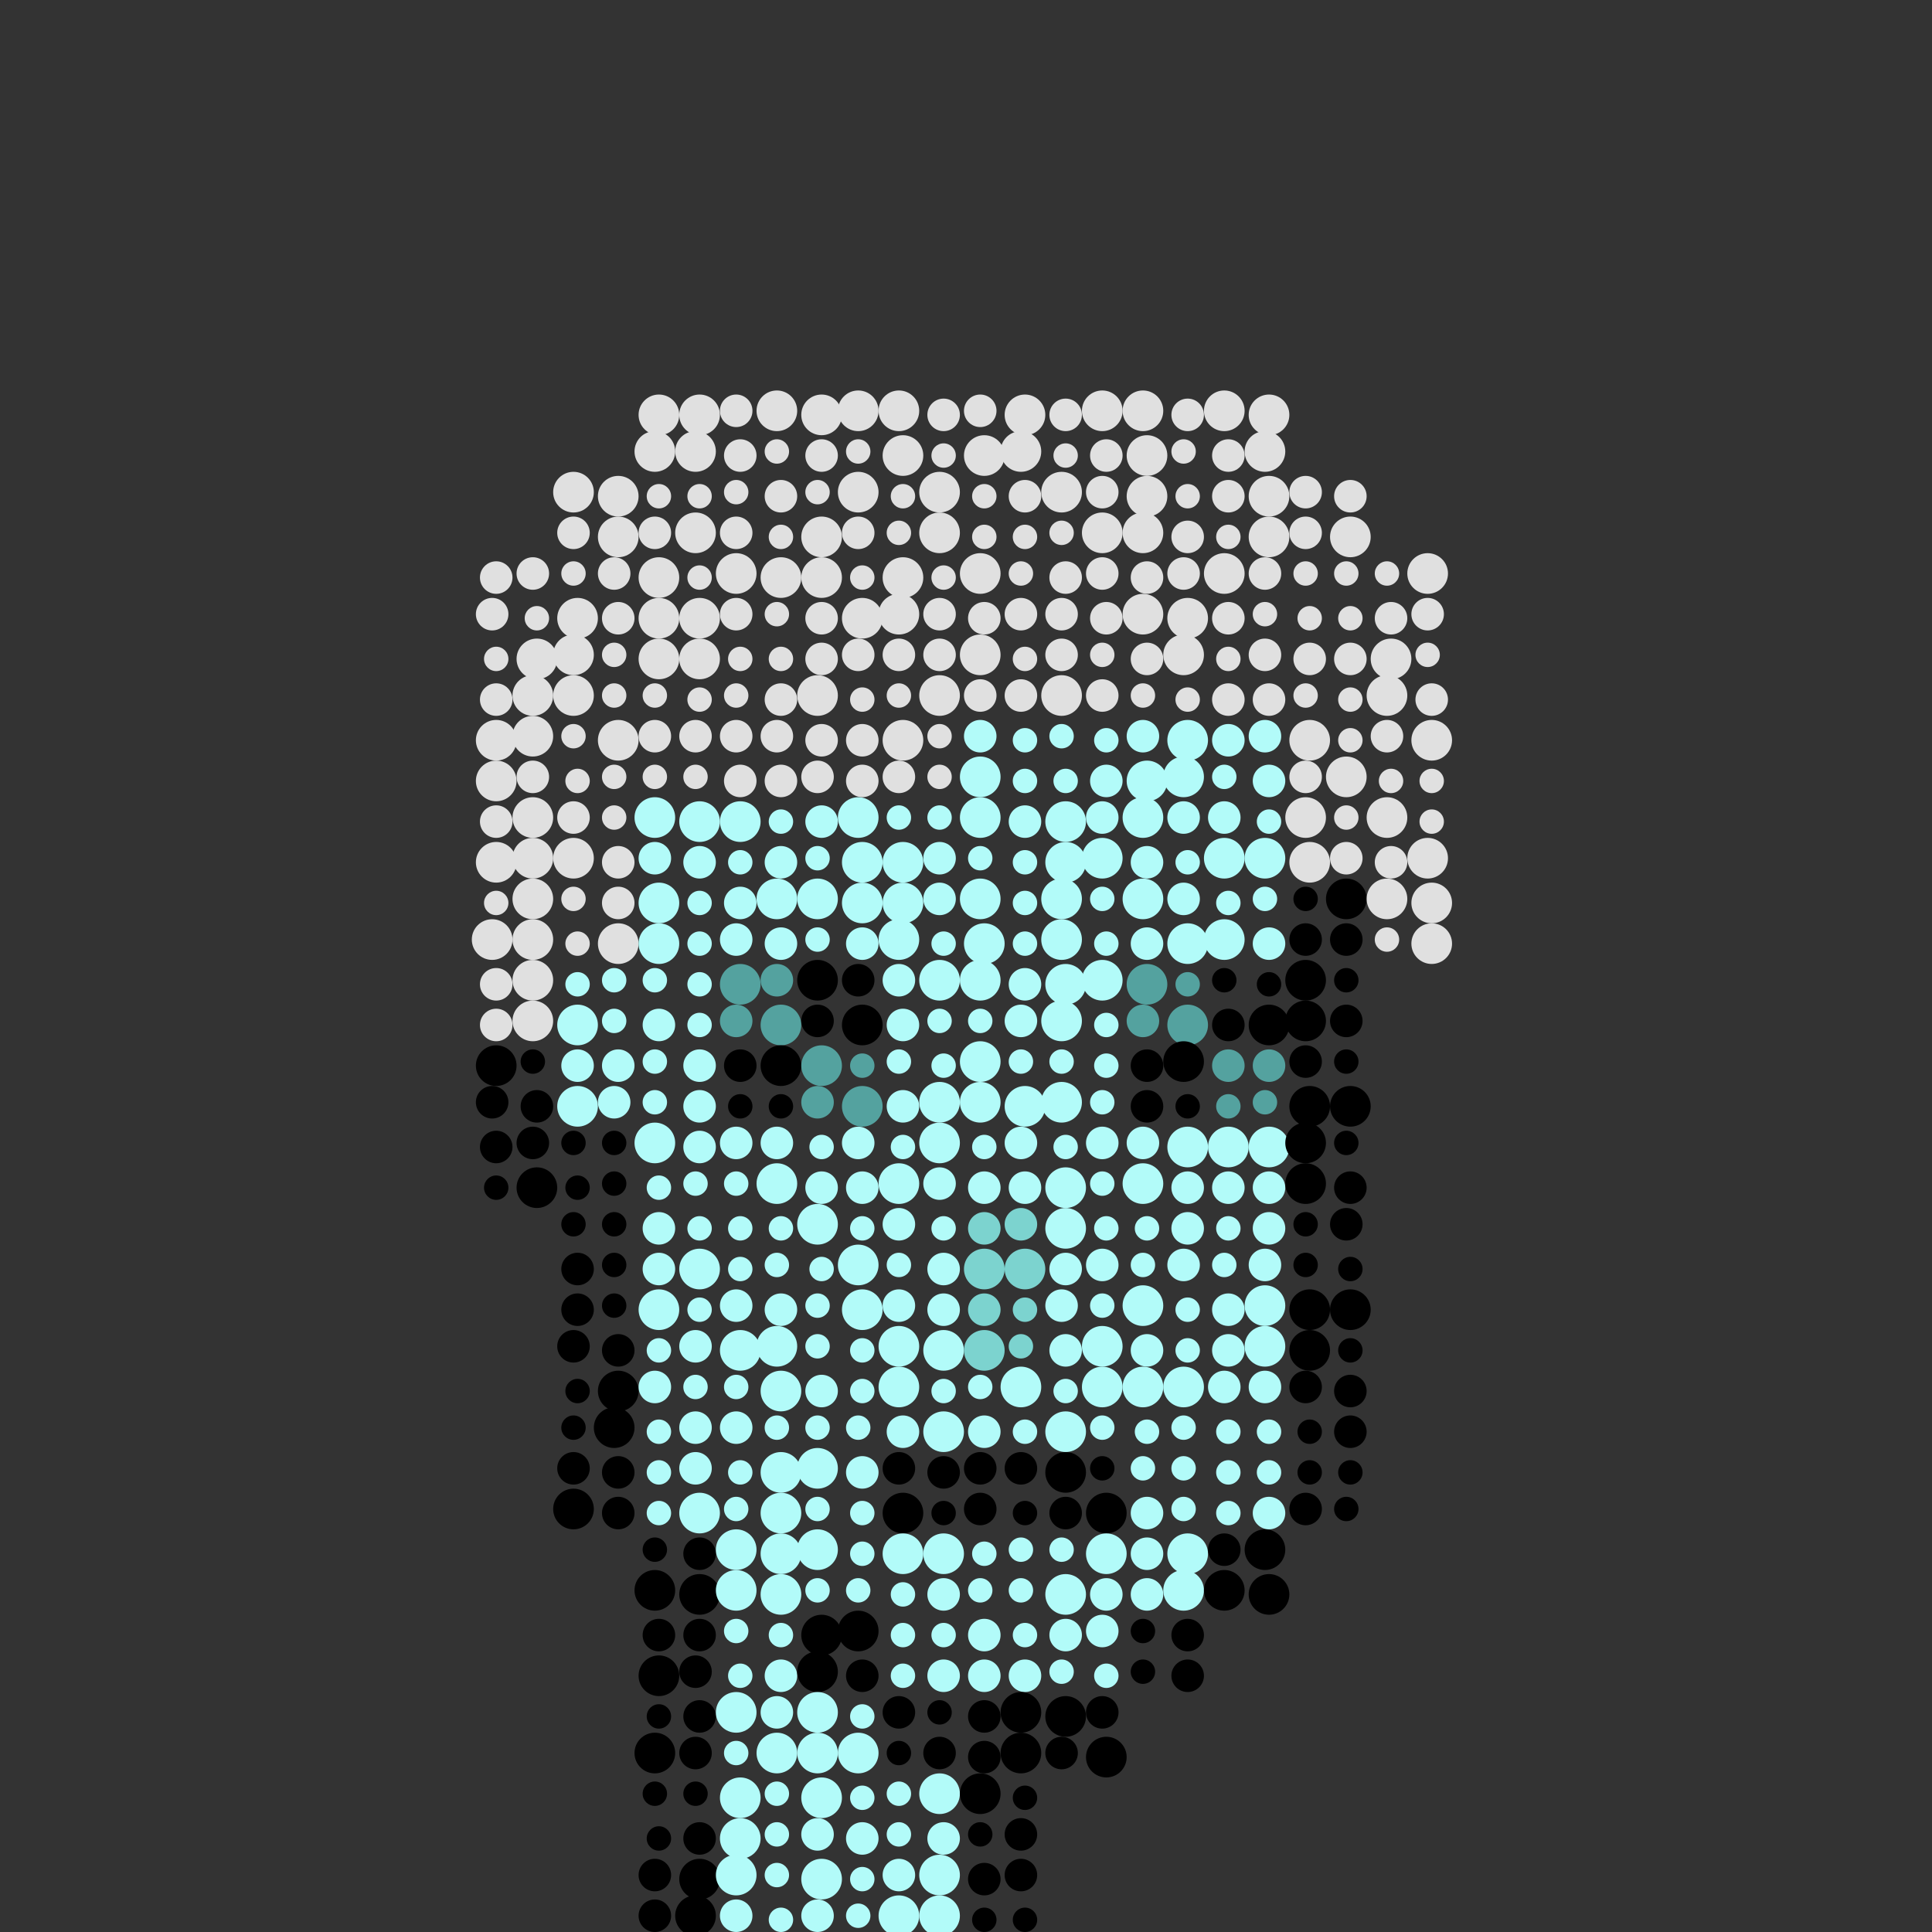 <!--
     generated by pixelart/v1.1.0 on 2021-09-25 12:38:27 UTC
     
     spots_hidef with settings:
         {"spot":5,"spacing":5,"center":[-1,1],"radius":[3,6]}

-->

<svg version="1.1" width="475" height="475" xmlns="http://www.w3.org/2000/svg">
  <rect width="100%" height="100%" fill="#333333" stroke="none"/>
  <circle cx="122" cy="142" r="4" fill="#e0e0e0ff" />
  <circle cx="121" cy="151" r="4" fill="#e0e0e0ff" />
  <circle cx="122" cy="162" r="3" fill="#e0e0e0ff" />
  <circle cx="122" cy="172" r="4" fill="#e0e0e0ff" />
  <circle cx="122" cy="182" r="5" fill="#e0e0e0ff" />
  <circle cx="122" cy="192" r="5" fill="#e0e0e0ff" />
  <circle cx="122" cy="202" r="4" fill="#e0e0e0ff" />
  <circle cx="122" cy="212" r="5" fill="#e0e0e0ff" />
  <circle cx="122" cy="222" r="3" fill="#e0e0e0ff" />
  <circle cx="121" cy="231" r="5" fill="#e0e0e0ff" />
  <circle cx="122" cy="242" r="4" fill="#e0e0e0ff" />
  <circle cx="122" cy="252" r="4" fill="#e0e0e0ff" />
  <circle cx="122" cy="262" r="5" fill="#000000ff" />
  <circle cx="121" cy="271" r="4" fill="#000000ff" />
  <circle cx="122" cy="282" r="4" fill="#000000ff" />
  <circle cx="122" cy="292" r="3" fill="#000000ff" />
  <circle cx="131" cy="141" r="4" fill="#e0e0e0ff" />
  <circle cx="132" cy="152" r="3" fill="#e0e0e0ff" />
  <circle cx="132" cy="162" r="5" fill="#e0e0e0ff" />
  <circle cx="131" cy="171" r="5" fill="#e0e0e0ff" />
  <circle cx="131" cy="181" r="5" fill="#e0e0e0ff" />
  <circle cx="131" cy="191" r="4" fill="#e0e0e0ff" />
  <circle cx="131" cy="201" r="5" fill="#e0e0e0ff" />
  <circle cx="131" cy="211" r="5" fill="#e0e0e0ff" />
  <circle cx="131" cy="221" r="5" fill="#e0e0e0ff" />
  <circle cx="131" cy="231" r="5" fill="#e0e0e0ff" />
  <circle cx="131" cy="241" r="5" fill="#e0e0e0ff" />
  <circle cx="131" cy="251" r="5" fill="#e0e0e0ff" />
  <circle cx="131" cy="261" r="3" fill="#000000ff" />
  <circle cx="132" cy="272" r="4" fill="#000000ff" />
  <circle cx="131" cy="281" r="4" fill="#000000ff" />
  <circle cx="132" cy="292" r="5" fill="#000000ff" />
  <circle cx="141" cy="121" r="5" fill="#e0e0e0ff" />
  <circle cx="141" cy="131" r="4" fill="#e0e0e0ff" />
  <circle cx="141" cy="141" r="3" fill="#e0e0e0ff" />
  <circle cx="142" cy="152" r="5" fill="#e0e0e0ff" />
  <circle cx="141" cy="161" r="5" fill="#e0e0e0ff" />
  <circle cx="141" cy="171" r="5" fill="#e0e0e0ff" />
  <circle cx="141" cy="181" r="3" fill="#e0e0e0ff" />
  <circle cx="142" cy="192" r="3" fill="#e0e0e0ff" />
  <circle cx="141" cy="201" r="4" fill="#e0e0e0ff" />
  <circle cx="141" cy="211" r="5" fill="#e0e0e0ff" />
  <circle cx="141" cy="221" r="3" fill="#e0e0e0ff" />
  <circle cx="142" cy="232" r="3" fill="#e0e0e0ff" />
  <circle cx="142" cy="242" r="3" fill="#b2fbf9ff" />
  <circle cx="142" cy="252" r="5" fill="#b2fbf9ff" />
  <circle cx="142" cy="262" r="4" fill="#b2fbf9ff" />
  <circle cx="142" cy="272" r="5" fill="#b2fbf9ff" />
  <circle cx="141" cy="281" r="3" fill="#000000ff" />
  <circle cx="142" cy="292" r="3" fill="#000000ff" />
  <circle cx="141" cy="301" r="3" fill="#000000ff" />
  <circle cx="142" cy="312" r="4" fill="#000000ff" />
  <circle cx="142" cy="322" r="4" fill="#000000ff" />
  <circle cx="141" cy="331" r="4" fill="#000000ff" />
  <circle cx="142" cy="342" r="3" fill="#000000ff" />
  <circle cx="141" cy="351" r="3" fill="#000000ff" />
  <circle cx="141" cy="361" r="4" fill="#000000ff" />
  <circle cx="141" cy="371" r="5" fill="#000000ff" />
  <circle cx="152" cy="122" r="5" fill="#e0e0e0ff" />
  <circle cx="152" cy="132" r="5" fill="#e0e0e0ff" />
  <circle cx="151" cy="141" r="4" fill="#e0e0e0ff" />
  <circle cx="152" cy="152" r="4" fill="#e0e0e0ff" />
  <circle cx="151" cy="161" r="3" fill="#e0e0e0ff" />
  <circle cx="151" cy="171" r="3" fill="#e0e0e0ff" />
  <circle cx="152" cy="182" r="5" fill="#e0e0e0ff" />
  <circle cx="151" cy="191" r="3" fill="#e0e0e0ff" />
  <circle cx="151" cy="201" r="3" fill="#e0e0e0ff" />
  <circle cx="152" cy="212" r="4" fill="#e0e0e0ff" />
  <circle cx="152" cy="222" r="4" fill="#e0e0e0ff" />
  <circle cx="152" cy="232" r="5" fill="#e0e0e0ff" />
  <circle cx="151" cy="241" r="3" fill="#b2fbf9ff" />
  <circle cx="151" cy="251" r="3" fill="#b2fbf9ff" />
  <circle cx="152" cy="262" r="4" fill="#b2fbf9ff" />
  <circle cx="151" cy="271" r="4" fill="#b2fbf9ff" />
  <circle cx="151" cy="281" r="3" fill="#000000ff" />
  <circle cx="151" cy="291" r="3" fill="#000000ff" />
  <circle cx="151" cy="301" r="3" fill="#000000ff" />
  <circle cx="151" cy="311" r="3" fill="#000000ff" />
  <circle cx="151" cy="321" r="3" fill="#000000ff" />
  <circle cx="152" cy="332" r="4" fill="#000000ff" />
  <circle cx="152" cy="342" r="5" fill="#000000ff" />
  <circle cx="151" cy="351" r="5" fill="#000000ff" />
  <circle cx="152" cy="362" r="4" fill="#000000ff" />
  <circle cx="152" cy="372" r="4" fill="#000000ff" />
  <circle cx="162" cy="102" r="5" fill="#e0e0e0ff" />
  <circle cx="161" cy="111" r="5" fill="#e0e0e0ff" />
  <circle cx="162" cy="122" r="3" fill="#e0e0e0ff" />
  <circle cx="161" cy="131" r="4" fill="#e0e0e0ff" />
  <circle cx="162" cy="142" r="5" fill="#e0e0e0ff" />
  <circle cx="162" cy="152" r="5" fill="#e0e0e0ff" />
  <circle cx="162" cy="162" r="5" fill="#e0e0e0ff" />
  <circle cx="161" cy="171" r="3" fill="#e0e0e0ff" />
  <circle cx="161" cy="181" r="4" fill="#e0e0e0ff" />
  <circle cx="161" cy="191" r="3" fill="#e0e0e0ff" />
  <circle cx="161" cy="201" r="5" fill="#b2fbf9ff" />
  <circle cx="161" cy="211" r="4" fill="#b2fbf9ff" />
  <circle cx="162" cy="222" r="5" fill="#b2fbf9ff" />
  <circle cx="162" cy="232" r="5" fill="#b2fbf9ff" />
  <circle cx="161" cy="241" r="3" fill="#b2fbf9ff" />
  <circle cx="162" cy="252" r="4" fill="#b2fbf9ff" />
  <circle cx="161" cy="261" r="3" fill="#b2fbf9ff" />
  <circle cx="161" cy="271" r="3" fill="#b2fbf9ff" />
  <circle cx="161" cy="281" r="5" fill="#b2fbf9ff" />
  <circle cx="162" cy="292" r="3" fill="#b2fbf9ff" />
  <circle cx="162" cy="302" r="4" fill="#b2fbf9ff" />
  <circle cx="162" cy="312" r="4" fill="#b2fbf9ff" />
  <circle cx="162" cy="322" r="5" fill="#b2fbf9ff" />
  <circle cx="162" cy="332" r="3" fill="#b2fbf9ff" />
  <circle cx="161" cy="341" r="4" fill="#b2fbf9ff" />
  <circle cx="162" cy="352" r="3" fill="#b2fbf9ff" />
  <circle cx="162" cy="362" r="3" fill="#b2fbf9ff" />
  <circle cx="162" cy="372" r="3" fill="#b2fbf9ff" />
  <circle cx="161" cy="381" r="3" fill="#000000ff" />
  <circle cx="161" cy="391" r="5" fill="#000000ff" />
  <circle cx="162" cy="402" r="4" fill="#000000ff" />
  <circle cx="162" cy="412" r="5" fill="#000000ff" />
  <circle cx="162" cy="422" r="3" fill="#000000ff" />
  <circle cx="161" cy="431" r="5" fill="#000000ff" />
  <circle cx="161" cy="441" r="3" fill="#000000ff" />
  <circle cx="162" cy="452" r="3" fill="#000000ff" />
  <circle cx="161" cy="461" r="4" fill="#000000ff" />
  <circle cx="161" cy="471" r="4" fill="#000000ff" />
  <circle cx="172" cy="102" r="5" fill="#e0e0e0ff" />
  <circle cx="171" cy="111" r="5" fill="#e0e0e0ff" />
  <circle cx="172" cy="122" r="3" fill="#e0e0e0ff" />
  <circle cx="171" cy="131" r="5" fill="#e0e0e0ff" />
  <circle cx="172" cy="142" r="3" fill="#e0e0e0ff" />
  <circle cx="172" cy="152" r="5" fill="#e0e0e0ff" />
  <circle cx="172" cy="162" r="5" fill="#e0e0e0ff" />
  <circle cx="172" cy="172" r="3" fill="#e0e0e0ff" />
  <circle cx="171" cy="181" r="4" fill="#e0e0e0ff" />
  <circle cx="171" cy="191" r="3" fill="#e0e0e0ff" />
  <circle cx="172" cy="202" r="5" fill="#b2fbf9ff" />
  <circle cx="172" cy="212" r="4" fill="#b2fbf9ff" />
  <circle cx="172" cy="222" r="3" fill="#b2fbf9ff" />
  <circle cx="172" cy="232" r="3" fill="#b2fbf9ff" />
  <circle cx="172" cy="242" r="3" fill="#b2fbf9ff" />
  <circle cx="172" cy="252" r="3" fill="#b2fbf9ff" />
  <circle cx="172" cy="262" r="4" fill="#b2fbf9ff" />
  <circle cx="172" cy="272" r="4" fill="#b2fbf9ff" />
  <circle cx="172" cy="282" r="4" fill="#b2fbf9ff" />
  <circle cx="171" cy="291" r="3" fill="#b2fbf9ff" />
  <circle cx="172" cy="302" r="3" fill="#b2fbf9ff" />
  <circle cx="172" cy="312" r="5" fill="#b2fbf9ff" />
  <circle cx="172" cy="322" r="3" fill="#b2fbf9ff" />
  <circle cx="171" cy="331" r="4" fill="#b2fbf9ff" />
  <circle cx="171" cy="341" r="3" fill="#b2fbf9ff" />
  <circle cx="171" cy="351" r="4" fill="#b2fbf9ff" />
  <circle cx="171" cy="361" r="4" fill="#b2fbf9ff" />
  <circle cx="172" cy="372" r="5" fill="#b2fbf9ff" />
  <circle cx="172" cy="382" r="4" fill="#000000ff" />
  <circle cx="172" cy="392" r="5" fill="#000000ff" />
  <circle cx="172" cy="402" r="4" fill="#000000ff" />
  <circle cx="171" cy="411" r="4" fill="#000000ff" />
  <circle cx="172" cy="422" r="4" fill="#000000ff" />
  <circle cx="171" cy="431" r="4" fill="#000000ff" />
  <circle cx="171" cy="441" r="3" fill="#000000ff" />
  <circle cx="172" cy="452" r="4" fill="#000000ff" />
  <circle cx="172" cy="462" r="5" fill="#000000ff" />
  <circle cx="171" cy="471" r="5" fill="#000000ff" />
  <circle cx="181" cy="101" r="4" fill="#e0e0e0ff" />
  <circle cx="182" cy="112" r="4" fill="#e0e0e0ff" />
  <circle cx="181" cy="121" r="3" fill="#e0e0e0ff" />
  <circle cx="181" cy="131" r="4" fill="#e0e0e0ff" />
  <circle cx="181" cy="141" r="5" fill="#e0e0e0ff" />
  <circle cx="181" cy="151" r="4" fill="#e0e0e0ff" />
  <circle cx="182" cy="162" r="3" fill="#e0e0e0ff" />
  <circle cx="181" cy="171" r="3" fill="#e0e0e0ff" />
  <circle cx="181" cy="181" r="4" fill="#e0e0e0ff" />
  <circle cx="182" cy="192" r="4" fill="#e0e0e0ff" />
  <circle cx="182" cy="202" r="5" fill="#b2fbf9ff" />
  <circle cx="182" cy="212" r="3" fill="#b2fbf9ff" />
  <circle cx="182" cy="222" r="4" fill="#b2fbf9ff" />
  <circle cx="181" cy="231" r="4" fill="#b2fbf9ff" />
  <circle cx="182" cy="242" r="5" fill="#54a29fff" />
  <circle cx="181" cy="251" r="4" fill="#54a29fff" />
  <circle cx="182" cy="262" r="4" fill="#000000ff" />
  <circle cx="182" cy="272" r="3" fill="#000000ff" />
  <circle cx="181" cy="281" r="4" fill="#b2fbf9ff" />
  <circle cx="181" cy="291" r="3" fill="#b2fbf9ff" />
  <circle cx="182" cy="302" r="3" fill="#b2fbf9ff" />
  <circle cx="182" cy="312" r="3" fill="#b2fbf9ff" />
  <circle cx="181" cy="321" r="4" fill="#b2fbf9ff" />
  <circle cx="182" cy="332" r="5" fill="#b2fbf9ff" />
  <circle cx="181" cy="341" r="3" fill="#b2fbf9ff" />
  <circle cx="181" cy="351" r="4" fill="#b2fbf9ff" />
  <circle cx="182" cy="362" r="3" fill="#b2fbf9ff" />
  <circle cx="181" cy="371" r="3" fill="#b2fbf9ff" />
  <circle cx="181" cy="381" r="5" fill="#b2fbf9ff" />
  <circle cx="181" cy="391" r="5" fill="#b2fbf9ff" />
  <circle cx="181" cy="401" r="3" fill="#b2fbf9ff" />
  <circle cx="182" cy="412" r="3" fill="#b2fbf9ff" />
  <circle cx="181" cy="421" r="5" fill="#b2fbf9ff" />
  <circle cx="181" cy="431" r="3" fill="#b2fbf9ff" />
  <circle cx="182" cy="442" r="5" fill="#b2fbf9ff" />
  <circle cx="182" cy="452" r="5" fill="#b2fbf9ff" />
  <circle cx="181" cy="461" r="5" fill="#b2fbf9ff" />
  <circle cx="181" cy="471" r="4" fill="#b2fbf9ff" />
  <circle cx="191" cy="101" r="5" fill="#e0e0e0ff" />
  <circle cx="191" cy="111" r="3" fill="#e0e0e0ff" />
  <circle cx="192" cy="122" r="4" fill="#e0e0e0ff" />
  <circle cx="192" cy="132" r="3" fill="#e0e0e0ff" />
  <circle cx="192" cy="142" r="5" fill="#e0e0e0ff" />
  <circle cx="191" cy="151" r="3" fill="#e0e0e0ff" />
  <circle cx="192" cy="162" r="3" fill="#e0e0e0ff" />
  <circle cx="192" cy="172" r="4" fill="#e0e0e0ff" />
  <circle cx="191" cy="181" r="4" fill="#e0e0e0ff" />
  <circle cx="192" cy="192" r="4" fill="#e0e0e0ff" />
  <circle cx="192" cy="202" r="3" fill="#b2fbf9ff" />
  <circle cx="192" cy="212" r="4" fill="#b2fbf9ff" />
  <circle cx="191" cy="221" r="5" fill="#b2fbf9ff" />
  <circle cx="192" cy="232" r="4" fill="#b2fbf9ff" />
  <circle cx="191" cy="241" r="4" fill="#54a29fff" />
  <circle cx="192" cy="252" r="5" fill="#54a29fff" />
  <circle cx="192" cy="262" r="5" fill="#000000ff" />
  <circle cx="192" cy="272" r="3" fill="#000000ff" />
  <circle cx="191" cy="281" r="4" fill="#b2fbf9ff" />
  <circle cx="191" cy="291" r="5" fill="#b2fbf9ff" />
  <circle cx="192" cy="302" r="3" fill="#b2fbf9ff" />
  <circle cx="191" cy="311" r="3" fill="#b2fbf9ff" />
  <circle cx="192" cy="322" r="4" fill="#b2fbf9ff" />
  <circle cx="191" cy="331" r="5" fill="#b2fbf9ff" />
  <circle cx="192" cy="342" r="5" fill="#b2fbf9ff" />
  <circle cx="191" cy="351" r="3" fill="#b2fbf9ff" />
  <circle cx="192" cy="362" r="5" fill="#b2fbf9ff" />
  <circle cx="192" cy="372" r="5" fill="#b2fbf9ff" />
  <circle cx="192" cy="382" r="5" fill="#b2fbf9ff" />
  <circle cx="192" cy="392" r="5" fill="#b2fbf9ff" />
  <circle cx="192" cy="402" r="3" fill="#b2fbf9ff" />
  <circle cx="192" cy="412" r="4" fill="#b2fbf9ff" />
  <circle cx="191" cy="421" r="4" fill="#b2fbf9ff" />
  <circle cx="191" cy="431" r="5" fill="#b2fbf9ff" />
  <circle cx="191" cy="441" r="3" fill="#b2fbf9ff" />
  <circle cx="191" cy="451" r="3" fill="#b2fbf9ff" />
  <circle cx="191" cy="461" r="3" fill="#b2fbf9ff" />
  <circle cx="192" cy="472" r="3" fill="#b2fbf9ff" />
  <circle cx="202" cy="102" r="5" fill="#e0e0e0ff" />
  <circle cx="202" cy="112" r="4" fill="#e0e0e0ff" />
  <circle cx="201" cy="121" r="3" fill="#e0e0e0ff" />
  <circle cx="202" cy="132" r="5" fill="#e0e0e0ff" />
  <circle cx="202" cy="142" r="5" fill="#e0e0e0ff" />
  <circle cx="202" cy="152" r="4" fill="#e0e0e0ff" />
  <circle cx="202" cy="162" r="4" fill="#e0e0e0ff" />
  <circle cx="201" cy="171" r="5" fill="#e0e0e0ff" />
  <circle cx="202" cy="182" r="4" fill="#e0e0e0ff" />
  <circle cx="201" cy="191" r="4" fill="#e0e0e0ff" />
  <circle cx="202" cy="202" r="4" fill="#b2fbf9ff" />
  <circle cx="201" cy="211" r="3" fill="#b2fbf9ff" />
  <circle cx="201" cy="221" r="5" fill="#b2fbf9ff" />
  <circle cx="201" cy="231" r="3" fill="#b2fbf9ff" />
  <circle cx="201" cy="241" r="5" fill="#000000ff" />
  <circle cx="201" cy="251" r="4" fill="#000000ff" />
  <circle cx="202" cy="262" r="5" fill="#54a29fff" />
  <circle cx="201" cy="271" r="4" fill="#54a29fff" />
  <circle cx="202" cy="282" r="3" fill="#b2fbf9ff" />
  <circle cx="202" cy="292" r="4" fill="#b2fbf9ff" />
  <circle cx="201" cy="301" r="5" fill="#b2fbf9ff" />
  <circle cx="202" cy="312" r="3" fill="#b2fbf9ff" />
  <circle cx="201" cy="321" r="3" fill="#b2fbf9ff" />
  <circle cx="201" cy="331" r="3" fill="#b2fbf9ff" />
  <circle cx="202" cy="342" r="4" fill="#b2fbf9ff" />
  <circle cx="201" cy="351" r="3" fill="#b2fbf9ff" />
  <circle cx="201" cy="361" r="5" fill="#b2fbf9ff" />
  <circle cx="201" cy="371" r="3" fill="#b2fbf9ff" />
  <circle cx="201" cy="381" r="5" fill="#b2fbf9ff" />
  <circle cx="201" cy="391" r="3" fill="#b2fbf9ff" />
  <circle cx="202" cy="402" r="5" fill="#000000ff" />
  <circle cx="201" cy="411" r="5" fill="#000000ff" />
  <circle cx="201" cy="421" r="5" fill="#b2fbf9ff" />
  <circle cx="201" cy="431" r="5" fill="#b2fbf9ff" />
  <circle cx="202" cy="442" r="5" fill="#b2fbf9ff" />
  <circle cx="201" cy="451" r="4" fill="#b2fbf9ff" />
  <circle cx="202" cy="462" r="5" fill="#b2fbf9ff" />
  <circle cx="201" cy="471" r="4" fill="#b2fbf9ff" />
  <circle cx="211" cy="101" r="5" fill="#e0e0e0ff" />
  <circle cx="211" cy="111" r="3" fill="#e0e0e0ff" />
  <circle cx="211" cy="121" r="5" fill="#e0e0e0ff" />
  <circle cx="211" cy="131" r="4" fill="#e0e0e0ff" />
  <circle cx="212" cy="142" r="3" fill="#e0e0e0ff" />
  <circle cx="212" cy="152" r="5" fill="#e0e0e0ff" />
  <circle cx="211" cy="161" r="4" fill="#e0e0e0ff" />
  <circle cx="212" cy="172" r="3" fill="#e0e0e0ff" />
  <circle cx="212" cy="182" r="4" fill="#e0e0e0ff" />
  <circle cx="212" cy="192" r="4" fill="#e0e0e0ff" />
  <circle cx="211" cy="201" r="5" fill="#b2fbf9ff" />
  <circle cx="212" cy="212" r="5" fill="#b2fbf9ff" />
  <circle cx="212" cy="222" r="5" fill="#b2fbf9ff" />
  <circle cx="212" cy="232" r="4" fill="#b2fbf9ff" />
  <circle cx="211" cy="241" r="4" fill="#000000ff" />
  <circle cx="212" cy="252" r="5" fill="#000000ff" />
  <circle cx="212" cy="262" r="3" fill="#54a29fff" />
  <circle cx="212" cy="272" r="5" fill="#54a29fff" />
  <circle cx="211" cy="281" r="4" fill="#b2fbf9ff" />
  <circle cx="212" cy="292" r="4" fill="#b2fbf9ff" />
  <circle cx="212" cy="302" r="3" fill="#b2fbf9ff" />
  <circle cx="211" cy="311" r="5" fill="#b2fbf9ff" />
  <circle cx="212" cy="322" r="5" fill="#b2fbf9ff" />
  <circle cx="212" cy="332" r="3" fill="#b2fbf9ff" />
  <circle cx="212" cy="342" r="3" fill="#b2fbf9ff" />
  <circle cx="211" cy="351" r="3" fill="#b2fbf9ff" />
  <circle cx="212" cy="362" r="4" fill="#b2fbf9ff" />
  <circle cx="212" cy="372" r="3" fill="#b2fbf9ff" />
  <circle cx="212" cy="382" r="3" fill="#b2fbf9ff" />
  <circle cx="211" cy="391" r="3" fill="#b2fbf9ff" />
  <circle cx="211" cy="401" r="5" fill="#000000ff" />
  <circle cx="212" cy="412" r="4" fill="#000000ff" />
  <circle cx="212" cy="422" r="3" fill="#b2fbf9ff" />
  <circle cx="211" cy="431" r="5" fill="#b2fbf9ff" />
  <circle cx="212" cy="442" r="3" fill="#b2fbf9ff" />
  <circle cx="212" cy="452" r="4" fill="#b2fbf9ff" />
  <circle cx="212" cy="462" r="3" fill="#b2fbf9ff" />
  <circle cx="211" cy="471" r="3" fill="#b2fbf9ff" />
  <circle cx="221" cy="101" r="5" fill="#e0e0e0ff" />
  <circle cx="222" cy="112" r="5" fill="#e0e0e0ff" />
  <circle cx="222" cy="122" r="3" fill="#e0e0e0ff" />
  <circle cx="221" cy="131" r="3" fill="#e0e0e0ff" />
  <circle cx="222" cy="142" r="5" fill="#e0e0e0ff" />
  <circle cx="221" cy="151" r="5" fill="#e0e0e0ff" />
  <circle cx="221" cy="161" r="4" fill="#e0e0e0ff" />
  <circle cx="221" cy="171" r="3" fill="#e0e0e0ff" />
  <circle cx="222" cy="182" r="5" fill="#e0e0e0ff" />
  <circle cx="221" cy="191" r="4" fill="#e0e0e0ff" />
  <circle cx="221" cy="201" r="3" fill="#b2fbf9ff" />
  <circle cx="222" cy="212" r="5" fill="#b2fbf9ff" />
  <circle cx="222" cy="222" r="5" fill="#b2fbf9ff" />
  <circle cx="221" cy="231" r="5" fill="#b2fbf9ff" />
  <circle cx="221" cy="241" r="4" fill="#b2fbf9ff" />
  <circle cx="222" cy="252" r="4" fill="#b2fbf9ff" />
  <circle cx="221" cy="261" r="3" fill="#b2fbf9ff" />
  <circle cx="222" cy="272" r="4" fill="#b2fbf9ff" />
  <circle cx="222" cy="282" r="3" fill="#b2fbf9ff" />
  <circle cx="221" cy="291" r="5" fill="#b2fbf9ff" />
  <circle cx="221" cy="301" r="4" fill="#b2fbf9ff" />
  <circle cx="221" cy="311" r="3" fill="#b2fbf9ff" />
  <circle cx="221" cy="321" r="4" fill="#b2fbf9ff" />
  <circle cx="221" cy="331" r="5" fill="#b2fbf9ff" />
  <circle cx="221" cy="341" r="5" fill="#b2fbf9ff" />
  <circle cx="222" cy="352" r="4" fill="#b2fbf9ff" />
  <circle cx="221" cy="361" r="4" fill="#000000ff" />
  <circle cx="222" cy="372" r="5" fill="#000000ff" />
  <circle cx="222" cy="382" r="5" fill="#b2fbf9ff" />
  <circle cx="222" cy="392" r="3" fill="#b2fbf9ff" />
  <circle cx="222" cy="402" r="3" fill="#b2fbf9ff" />
  <circle cx="222" cy="412" r="3" fill="#b2fbf9ff" />
  <circle cx="221" cy="421" r="4" fill="#000000ff" />
  <circle cx="221" cy="431" r="3" fill="#000000ff" />
  <circle cx="221" cy="441" r="3" fill="#b2fbf9ff" />
  <circle cx="221" cy="451" r="3" fill="#b2fbf9ff" />
  <circle cx="221" cy="461" r="4" fill="#b2fbf9ff" />
  <circle cx="221" cy="471" r="5" fill="#b2fbf9ff" />
  <circle cx="232" cy="102" r="4" fill="#e0e0e0ff" />
  <circle cx="232" cy="112" r="3" fill="#e0e0e0ff" />
  <circle cx="231" cy="121" r="5" fill="#e0e0e0ff" />
  <circle cx="231" cy="131" r="5" fill="#e0e0e0ff" />
  <circle cx="232" cy="142" r="3" fill="#e0e0e0ff" />
  <circle cx="231" cy="151" r="4" fill="#e0e0e0ff" />
  <circle cx="231" cy="161" r="4" fill="#e0e0e0ff" />
  <circle cx="231" cy="171" r="5" fill="#e0e0e0ff" />
  <circle cx="231" cy="181" r="3" fill="#e0e0e0ff" />
  <circle cx="231" cy="191" r="3" fill="#e0e0e0ff" />
  <circle cx="231" cy="201" r="3" fill="#b2fbf9ff" />
  <circle cx="231" cy="211" r="4" fill="#b2fbf9ff" />
  <circle cx="231" cy="221" r="4" fill="#b2fbf9ff" />
  <circle cx="232" cy="232" r="3" fill="#b2fbf9ff" />
  <circle cx="231" cy="241" r="5" fill="#b2fbf9ff" />
  <circle cx="231" cy="251" r="3" fill="#b2fbf9ff" />
  <circle cx="232" cy="262" r="3" fill="#b2fbf9ff" />
  <circle cx="231" cy="271" r="5" fill="#b2fbf9ff" />
  <circle cx="231" cy="281" r="5" fill="#b2fbf9ff" />
  <circle cx="231" cy="291" r="4" fill="#b2fbf9ff" />
  <circle cx="232" cy="302" r="3" fill="#b2fbf9ff" />
  <circle cx="232" cy="312" r="4" fill="#b2fbf9ff" />
  <circle cx="232" cy="322" r="4" fill="#b2fbf9ff" />
  <circle cx="232" cy="332" r="5" fill="#b2fbf9ff" />
  <circle cx="232" cy="342" r="3" fill="#b2fbf9ff" />
  <circle cx="232" cy="352" r="5" fill="#b2fbf9ff" />
  <circle cx="232" cy="362" r="4" fill="#000000ff" />
  <circle cx="232" cy="372" r="3" fill="#000000ff" />
  <circle cx="232" cy="382" r="5" fill="#b2fbf9ff" />
  <circle cx="232" cy="392" r="4" fill="#b2fbf9ff" />
  <circle cx="232" cy="402" r="3" fill="#b2fbf9ff" />
  <circle cx="232" cy="412" r="4" fill="#b2fbf9ff" />
  <circle cx="231" cy="421" r="3" fill="#000000ff" />
  <circle cx="231" cy="431" r="4" fill="#000000ff" />
  <circle cx="231" cy="441" r="5" fill="#b2fbf9ff" />
  <circle cx="232" cy="452" r="4" fill="#b2fbf9ff" />
  <circle cx="231" cy="461" r="5" fill="#b2fbf9ff" />
  <circle cx="231" cy="471" r="5" fill="#b2fbf9ff" />
  <circle cx="241" cy="101" r="4" fill="#e0e0e0ff" />
  <circle cx="242" cy="112" r="5" fill="#e0e0e0ff" />
  <circle cx="242" cy="122" r="3" fill="#e0e0e0ff" />
  <circle cx="242" cy="132" r="3" fill="#e0e0e0ff" />
  <circle cx="241" cy="141" r="5" fill="#e0e0e0ff" />
  <circle cx="242" cy="152" r="4" fill="#e0e0e0ff" />
  <circle cx="241" cy="161" r="5" fill="#e0e0e0ff" />
  <circle cx="241" cy="171" r="4" fill="#e0e0e0ff" />
  <circle cx="241" cy="181" r="4" fill="#b2fbf9ff" />
  <circle cx="241" cy="191" r="5" fill="#b2fbf9ff" />
  <circle cx="241" cy="201" r="5" fill="#b2fbf9ff" />
  <circle cx="241" cy="211" r="3" fill="#b2fbf9ff" />
  <circle cx="241" cy="221" r="5" fill="#b2fbf9ff" />
  <circle cx="242" cy="232" r="5" fill="#b2fbf9ff" />
  <circle cx="241" cy="241" r="5" fill="#b2fbf9ff" />
  <circle cx="241" cy="251" r="3" fill="#b2fbf9ff" />
  <circle cx="241" cy="261" r="5" fill="#b2fbf9ff" />
  <circle cx="241" cy="271" r="5" fill="#b2fbf9ff" />
  <circle cx="242" cy="282" r="3" fill="#b2fbf9ff" />
  <circle cx="242" cy="292" r="4" fill="#b2fbf9ff" />
  <circle cx="242" cy="302" r="4" fill="#7cd3cfff" />
  <circle cx="242" cy="312" r="5" fill="#7cd3cfff" />
  <circle cx="242" cy="322" r="4" fill="#7cd3cfff" />
  <circle cx="242" cy="332" r="5" fill="#7cd3cfff" />
  <circle cx="241" cy="341" r="3" fill="#b2fbf9ff" />
  <circle cx="242" cy="352" r="4" fill="#b2fbf9ff" />
  <circle cx="241" cy="361" r="4" fill="#000000ff" />
  <circle cx="241" cy="371" r="4" fill="#000000ff" />
  <circle cx="242" cy="382" r="3" fill="#b2fbf9ff" />
  <circle cx="241" cy="391" r="3" fill="#b2fbf9ff" />
  <circle cx="242" cy="402" r="4" fill="#b2fbf9ff" />
  <circle cx="242" cy="412" r="4" fill="#b2fbf9ff" />
  <circle cx="242" cy="422" r="4" fill="#000000ff" />
  <circle cx="242" cy="432" r="4" fill="#000000ff" />
  <circle cx="241" cy="441" r="5" fill="#000000ff" />
  <circle cx="241" cy="451" r="3" fill="#000000ff" />
  <circle cx="242" cy="462" r="4" fill="#000000ff" />
  <circle cx="242" cy="472" r="3" fill="#000000ff" />
  <circle cx="252" cy="102" r="5" fill="#e0e0e0ff" />
  <circle cx="251" cy="111" r="5" fill="#e0e0e0ff" />
  <circle cx="252" cy="122" r="4" fill="#e0e0e0ff" />
  <circle cx="252" cy="132" r="3" fill="#e0e0e0ff" />
  <circle cx="251" cy="141" r="3" fill="#e0e0e0ff" />
  <circle cx="251" cy="151" r="4" fill="#e0e0e0ff" />
  <circle cx="252" cy="162" r="3" fill="#e0e0e0ff" />
  <circle cx="251" cy="171" r="4" fill="#e0e0e0ff" />
  <circle cx="252" cy="182" r="3" fill="#b2fbf9ff" />
  <circle cx="252" cy="192" r="3" fill="#b2fbf9ff" />
  <circle cx="252" cy="202" r="4" fill="#b2fbf9ff" />
  <circle cx="252" cy="212" r="3" fill="#b2fbf9ff" />
  <circle cx="252" cy="222" r="3" fill="#b2fbf9ff" />
  <circle cx="252" cy="232" r="3" fill="#b2fbf9ff" />
  <circle cx="252" cy="242" r="4" fill="#b2fbf9ff" />
  <circle cx="251" cy="251" r="4" fill="#b2fbf9ff" />
  <circle cx="251" cy="261" r="3" fill="#b2fbf9ff" />
  <circle cx="252" cy="272" r="5" fill="#b2fbf9ff" />
  <circle cx="251" cy="281" r="4" fill="#b2fbf9ff" />
  <circle cx="252" cy="292" r="4" fill="#b2fbf9ff" />
  <circle cx="251" cy="301" r="4" fill="#7cd3cfff" />
  <circle cx="252" cy="312" r="5" fill="#7cd3cfff" />
  <circle cx="252" cy="322" r="3" fill="#7cd3cfff" />
  <circle cx="251" cy="331" r="3" fill="#7cd3cfff" />
  <circle cx="251" cy="341" r="5" fill="#b2fbf9ff" />
  <circle cx="252" cy="352" r="3" fill="#b2fbf9ff" />
  <circle cx="251" cy="361" r="4" fill="#000000ff" />
  <circle cx="252" cy="372" r="3" fill="#000000ff" />
  <circle cx="251" cy="381" r="3" fill="#b2fbf9ff" />
  <circle cx="251" cy="391" r="3" fill="#b2fbf9ff" />
  <circle cx="252" cy="402" r="3" fill="#b2fbf9ff" />
  <circle cx="252" cy="412" r="4" fill="#b2fbf9ff" />
  <circle cx="251" cy="421" r="5" fill="#000000ff" />
  <circle cx="251" cy="431" r="5" fill="#000000ff" />
  <circle cx="252" cy="442" r="3" fill="#000000ff" />
  <circle cx="251" cy="451" r="4" fill="#000000ff" />
  <circle cx="251" cy="461" r="4" fill="#000000ff" />
  <circle cx="252" cy="472" r="3" fill="#000000ff" />
  <circle cx="262" cy="102" r="4" fill="#e0e0e0ff" />
  <circle cx="262" cy="112" r="3" fill="#e0e0e0ff" />
  <circle cx="261" cy="121" r="5" fill="#e0e0e0ff" />
  <circle cx="261" cy="131" r="3" fill="#e0e0e0ff" />
  <circle cx="262" cy="142" r="4" fill="#e0e0e0ff" />
  <circle cx="261" cy="151" r="4" fill="#e0e0e0ff" />
  <circle cx="261" cy="161" r="4" fill="#e0e0e0ff" />
  <circle cx="261" cy="171" r="5" fill="#e0e0e0ff" />
  <circle cx="261" cy="181" r="3" fill="#b2fbf9ff" />
  <circle cx="262" cy="192" r="3" fill="#b2fbf9ff" />
  <circle cx="262" cy="202" r="5" fill="#b2fbf9ff" />
  <circle cx="262" cy="212" r="5" fill="#b2fbf9ff" />
  <circle cx="261" cy="221" r="5" fill="#b2fbf9ff" />
  <circle cx="261" cy="231" r="5" fill="#b2fbf9ff" />
  <circle cx="262" cy="242" r="5" fill="#b2fbf9ff" />
  <circle cx="261" cy="251" r="5" fill="#b2fbf9ff" />
  <circle cx="261" cy="261" r="3" fill="#b2fbf9ff" />
  <circle cx="261" cy="271" r="5" fill="#b2fbf9ff" />
  <circle cx="262" cy="282" r="3" fill="#b2fbf9ff" />
  <circle cx="262" cy="292" r="5" fill="#b2fbf9ff" />
  <circle cx="262" cy="302" r="5" fill="#b2fbf9ff" />
  <circle cx="262" cy="312" r="4" fill="#b2fbf9ff" />
  <circle cx="261" cy="321" r="4" fill="#b2fbf9ff" />
  <circle cx="262" cy="332" r="4" fill="#b2fbf9ff" />
  <circle cx="262" cy="342" r="3" fill="#b2fbf9ff" />
  <circle cx="262" cy="352" r="5" fill="#b2fbf9ff" />
  <circle cx="262" cy="362" r="5" fill="#000000ff" />
  <circle cx="262" cy="372" r="4" fill="#000000ff" />
  <circle cx="261" cy="381" r="3" fill="#b2fbf9ff" />
  <circle cx="262" cy="392" r="5" fill="#b2fbf9ff" />
  <circle cx="262" cy="402" r="4" fill="#b2fbf9ff" />
  <circle cx="261" cy="411" r="3" fill="#b2fbf9ff" />
  <circle cx="262" cy="422" r="5" fill="#000000ff" />
  <circle cx="261" cy="431" r="4" fill="#000000ff" />
  <circle cx="271" cy="101" r="5" fill="#e0e0e0ff" />
  <circle cx="272" cy="112" r="4" fill="#e0e0e0ff" />
  <circle cx="271" cy="121" r="4" fill="#e0e0e0ff" />
  <circle cx="271" cy="131" r="5" fill="#e0e0e0ff" />
  <circle cx="271" cy="141" r="4" fill="#e0e0e0ff" />
  <circle cx="272" cy="152" r="4" fill="#e0e0e0ff" />
  <circle cx="271" cy="161" r="3" fill="#e0e0e0ff" />
  <circle cx="271" cy="171" r="4" fill="#e0e0e0ff" />
  <circle cx="272" cy="182" r="3" fill="#b2fbf9ff" />
  <circle cx="272" cy="192" r="4" fill="#b2fbf9ff" />
  <circle cx="271" cy="201" r="4" fill="#b2fbf9ff" />
  <circle cx="271" cy="211" r="5" fill="#b2fbf9ff" />
  <circle cx="271" cy="221" r="3" fill="#b2fbf9ff" />
  <circle cx="272" cy="232" r="3" fill="#b2fbf9ff" />
  <circle cx="271" cy="241" r="5" fill="#b2fbf9ff" />
  <circle cx="272" cy="252" r="3" fill="#b2fbf9ff" />
  <circle cx="272" cy="262" r="3" fill="#b2fbf9ff" />
  <circle cx="271" cy="271" r="3" fill="#b2fbf9ff" />
  <circle cx="271" cy="281" r="4" fill="#b2fbf9ff" />
  <circle cx="271" cy="291" r="3" fill="#b2fbf9ff" />
  <circle cx="272" cy="302" r="3" fill="#b2fbf9ff" />
  <circle cx="271" cy="311" r="4" fill="#b2fbf9ff" />
  <circle cx="271" cy="321" r="3" fill="#b2fbf9ff" />
  <circle cx="271" cy="331" r="5" fill="#b2fbf9ff" />
  <circle cx="271" cy="341" r="5" fill="#b2fbf9ff" />
  <circle cx="271" cy="351" r="3" fill="#b2fbf9ff" />
  <circle cx="271" cy="361" r="3" fill="#000000ff" />
  <circle cx="272" cy="372" r="5" fill="#000000ff" />
  <circle cx="272" cy="382" r="5" fill="#b2fbf9ff" />
  <circle cx="272" cy="392" r="4" fill="#b2fbf9ff" />
  <circle cx="271" cy="401" r="4" fill="#b2fbf9ff" />
  <circle cx="272" cy="412" r="3" fill="#b2fbf9ff" />
  <circle cx="271" cy="421" r="4" fill="#000000ff" />
  <circle cx="272" cy="432" r="5" fill="#000000ff" />
  <circle cx="281" cy="101" r="5" fill="#e0e0e0ff" />
  <circle cx="282" cy="112" r="5" fill="#e0e0e0ff" />
  <circle cx="282" cy="122" r="5" fill="#e0e0e0ff" />
  <circle cx="281" cy="131" r="5" fill="#e0e0e0ff" />
  <circle cx="282" cy="142" r="4" fill="#e0e0e0ff" />
  <circle cx="281" cy="151" r="5" fill="#e0e0e0ff" />
  <circle cx="282" cy="162" r="4" fill="#e0e0e0ff" />
  <circle cx="281" cy="171" r="3" fill="#e0e0e0ff" />
  <circle cx="281" cy="181" r="4" fill="#b2fbf9ff" />
  <circle cx="282" cy="192" r="5" fill="#b2fbf9ff" />
  <circle cx="281" cy="201" r="5" fill="#b2fbf9ff" />
  <circle cx="282" cy="212" r="4" fill="#b2fbf9ff" />
  <circle cx="281" cy="221" r="5" fill="#b2fbf9ff" />
  <circle cx="282" cy="232" r="4" fill="#b2fbf9ff" />
  <circle cx="282" cy="242" r="5" fill="#54a29fff" />
  <circle cx="281" cy="251" r="4" fill="#54a29fff" />
  <circle cx="282" cy="262" r="4" fill="#000000ff" />
  <circle cx="282" cy="272" r="4" fill="#000000ff" />
  <circle cx="281" cy="281" r="4" fill="#b2fbf9ff" />
  <circle cx="281" cy="291" r="5" fill="#b2fbf9ff" />
  <circle cx="282" cy="302" r="3" fill="#b2fbf9ff" />
  <circle cx="281" cy="311" r="3" fill="#b2fbf9ff" />
  <circle cx="281" cy="321" r="5" fill="#b2fbf9ff" />
  <circle cx="282" cy="332" r="4" fill="#b2fbf9ff" />
  <circle cx="281" cy="341" r="5" fill="#b2fbf9ff" />
  <circle cx="282" cy="352" r="3" fill="#b2fbf9ff" />
  <circle cx="281" cy="361" r="3" fill="#b2fbf9ff" />
  <circle cx="282" cy="372" r="4" fill="#b2fbf9ff" />
  <circle cx="282" cy="382" r="4" fill="#b2fbf9ff" />
  <circle cx="282" cy="392" r="4" fill="#b2fbf9ff" />
  <circle cx="281" cy="401" r="3" fill="#000000ff" />
  <circle cx="281" cy="411" r="3" fill="#000000ff" />
  <circle cx="292" cy="102" r="4" fill="#e0e0e0ff" />
  <circle cx="291" cy="111" r="3" fill="#e0e0e0ff" />
  <circle cx="292" cy="122" r="3" fill="#e0e0e0ff" />
  <circle cx="292" cy="132" r="4" fill="#e0e0e0ff" />
  <circle cx="291" cy="141" r="4" fill="#e0e0e0ff" />
  <circle cx="292" cy="152" r="5" fill="#e0e0e0ff" />
  <circle cx="291" cy="161" r="5" fill="#e0e0e0ff" />
  <circle cx="292" cy="172" r="3" fill="#e0e0e0ff" />
  <circle cx="292" cy="182" r="5" fill="#b2fbf9ff" />
  <circle cx="291" cy="191" r="5" fill="#b2fbf9ff" />
  <circle cx="291" cy="201" r="4" fill="#b2fbf9ff" />
  <circle cx="292" cy="212" r="3" fill="#b2fbf9ff" />
  <circle cx="291" cy="221" r="4" fill="#b2fbf9ff" />
  <circle cx="292" cy="232" r="5" fill="#b2fbf9ff" />
  <circle cx="292" cy="242" r="3" fill="#54a29fff" />
  <circle cx="292" cy="252" r="5" fill="#54a29fff" />
  <circle cx="291" cy="261" r="5" fill="#000000ff" />
  <circle cx="292" cy="272" r="3" fill="#000000ff" />
  <circle cx="292" cy="282" r="5" fill="#b2fbf9ff" />
  <circle cx="292" cy="292" r="4" fill="#b2fbf9ff" />
  <circle cx="292" cy="302" r="4" fill="#b2fbf9ff" />
  <circle cx="291" cy="311" r="4" fill="#b2fbf9ff" />
  <circle cx="292" cy="322" r="3" fill="#b2fbf9ff" />
  <circle cx="292" cy="332" r="3" fill="#b2fbf9ff" />
  <circle cx="291" cy="341" r="5" fill="#b2fbf9ff" />
  <circle cx="291" cy="351" r="3" fill="#b2fbf9ff" />
  <circle cx="291" cy="361" r="3" fill="#b2fbf9ff" />
  <circle cx="291" cy="371" r="3" fill="#b2fbf9ff" />
  <circle cx="292" cy="382" r="5" fill="#b2fbf9ff" />
  <circle cx="291" cy="391" r="5" fill="#b2fbf9ff" />
  <circle cx="292" cy="402" r="4" fill="#000000ff" />
  <circle cx="292" cy="412" r="4" fill="#000000ff" />
  <circle cx="301" cy="101" r="5" fill="#e0e0e0ff" />
  <circle cx="302" cy="112" r="4" fill="#e0e0e0ff" />
  <circle cx="302" cy="122" r="4" fill="#e0e0e0ff" />
  <circle cx="302" cy="132" r="3" fill="#e0e0e0ff" />
  <circle cx="301" cy="141" r="5" fill="#e0e0e0ff" />
  <circle cx="302" cy="152" r="4" fill="#e0e0e0ff" />
  <circle cx="302" cy="162" r="3" fill="#e0e0e0ff" />
  <circle cx="302" cy="172" r="4" fill="#e0e0e0ff" />
  <circle cx="302" cy="182" r="4" fill="#b2fbf9ff" />
  <circle cx="301" cy="191" r="3" fill="#b2fbf9ff" />
  <circle cx="301" cy="201" r="4" fill="#b2fbf9ff" />
  <circle cx="301" cy="211" r="5" fill="#b2fbf9ff" />
  <circle cx="302" cy="222" r="3" fill="#b2fbf9ff" />
  <circle cx="301" cy="231" r="5" fill="#b2fbf9ff" />
  <circle cx="301" cy="241" r="3" fill="#000000ff" />
  <circle cx="302" cy="252" r="4" fill="#000000ff" />
  <circle cx="302" cy="262" r="4" fill="#54a29fff" />
  <circle cx="302" cy="272" r="3" fill="#54a29fff" />
  <circle cx="302" cy="282" r="5" fill="#b2fbf9ff" />
  <circle cx="302" cy="292" r="4" fill="#b2fbf9ff" />
  <circle cx="302" cy="302" r="3" fill="#b2fbf9ff" />
  <circle cx="301" cy="311" r="3" fill="#b2fbf9ff" />
  <circle cx="302" cy="322" r="4" fill="#b2fbf9ff" />
  <circle cx="302" cy="332" r="4" fill="#b2fbf9ff" />
  <circle cx="301" cy="341" r="4" fill="#b2fbf9ff" />
  <circle cx="302" cy="352" r="3" fill="#b2fbf9ff" />
  <circle cx="302" cy="362" r="3" fill="#b2fbf9ff" />
  <circle cx="302" cy="372" r="3" fill="#b2fbf9ff" />
  <circle cx="301" cy="381" r="4" fill="#000000ff" />
  <circle cx="301" cy="391" r="5" fill="#000000ff" />
  <circle cx="312" cy="102" r="5" fill="#e0e0e0ff" />
  <circle cx="311" cy="111" r="5" fill="#e0e0e0ff" />
  <circle cx="312" cy="122" r="5" fill="#e0e0e0ff" />
  <circle cx="312" cy="132" r="5" fill="#e0e0e0ff" />
  <circle cx="311" cy="141" r="4" fill="#e0e0e0ff" />
  <circle cx="311" cy="151" r="3" fill="#e0e0e0ff" />
  <circle cx="311" cy="161" r="4" fill="#e0e0e0ff" />
  <circle cx="312" cy="172" r="4" fill="#e0e0e0ff" />
  <circle cx="311" cy="181" r="4" fill="#b2fbf9ff" />
  <circle cx="312" cy="192" r="4" fill="#b2fbf9ff" />
  <circle cx="312" cy="202" r="3" fill="#b2fbf9ff" />
  <circle cx="311" cy="211" r="5" fill="#b2fbf9ff" />
  <circle cx="311" cy="221" r="3" fill="#b2fbf9ff" />
  <circle cx="312" cy="232" r="4" fill="#b2fbf9ff" />
  <circle cx="312" cy="242" r="3" fill="#000000ff" />
  <circle cx="312" cy="252" r="5" fill="#000000ff" />
  <circle cx="312" cy="262" r="4" fill="#54a29fff" />
  <circle cx="311" cy="271" r="3" fill="#54a29fff" />
  <circle cx="312" cy="282" r="5" fill="#b2fbf9ff" />
  <circle cx="312" cy="292" r="4" fill="#b2fbf9ff" />
  <circle cx="312" cy="302" r="4" fill="#b2fbf9ff" />
  <circle cx="311" cy="311" r="4" fill="#b2fbf9ff" />
  <circle cx="311" cy="321" r="5" fill="#b2fbf9ff" />
  <circle cx="311" cy="331" r="5" fill="#b2fbf9ff" />
  <circle cx="311" cy="341" r="4" fill="#b2fbf9ff" />
  <circle cx="312" cy="352" r="3" fill="#b2fbf9ff" />
  <circle cx="312" cy="362" r="3" fill="#b2fbf9ff" />
  <circle cx="312" cy="372" r="4" fill="#b2fbf9ff" />
  <circle cx="311" cy="381" r="5" fill="#000000ff" />
  <circle cx="312" cy="392" r="5" fill="#000000ff" />
  <circle cx="321" cy="121" r="4" fill="#e0e0e0ff" />
  <circle cx="321" cy="131" r="4" fill="#e0e0e0ff" />
  <circle cx="321" cy="141" r="3" fill="#e0e0e0ff" />
  <circle cx="322" cy="152" r="3" fill="#e0e0e0ff" />
  <circle cx="322" cy="162" r="4" fill="#e0e0e0ff" />
  <circle cx="321" cy="171" r="3" fill="#e0e0e0ff" />
  <circle cx="322" cy="182" r="5" fill="#e0e0e0ff" />
  <circle cx="321" cy="191" r="4" fill="#e0e0e0ff" />
  <circle cx="321" cy="201" r="5" fill="#e0e0e0ff" />
  <circle cx="322" cy="212" r="5" fill="#e0e0e0ff" />
  <circle cx="321" cy="221" r="3" fill="#000000ff" />
  <circle cx="321" cy="231" r="4" fill="#000000ff" />
  <circle cx="321" cy="241" r="5" fill="#000000ff" />
  <circle cx="321" cy="251" r="5" fill="#000000ff" />
  <circle cx="321" cy="261" r="4" fill="#000000ff" />
  <circle cx="322" cy="272" r="5" fill="#000000ff" />
  <circle cx="321" cy="281" r="5" fill="#000000ff" />
  <circle cx="321" cy="291" r="5" fill="#000000ff" />
  <circle cx="321" cy="301" r="3" fill="#000000ff" />
  <circle cx="321" cy="311" r="3" fill="#000000ff" />
  <circle cx="322" cy="322" r="5" fill="#000000ff" />
  <circle cx="322" cy="332" r="5" fill="#000000ff" />
  <circle cx="321" cy="341" r="4" fill="#000000ff" />
  <circle cx="322" cy="352" r="3" fill="#000000ff" />
  <circle cx="322" cy="362" r="3" fill="#000000ff" />
  <circle cx="321" cy="371" r="4" fill="#000000ff" />
  <circle cx="332" cy="122" r="4" fill="#e0e0e0ff" />
  <circle cx="332" cy="132" r="5" fill="#e0e0e0ff" />
  <circle cx="331" cy="141" r="3" fill="#e0e0e0ff" />
  <circle cx="332" cy="152" r="3" fill="#e0e0e0ff" />
  <circle cx="332" cy="162" r="4" fill="#e0e0e0ff" />
  <circle cx="332" cy="172" r="3" fill="#e0e0e0ff" />
  <circle cx="332" cy="182" r="3" fill="#e0e0e0ff" />
  <circle cx="331" cy="191" r="5" fill="#e0e0e0ff" />
  <circle cx="331" cy="201" r="3" fill="#e0e0e0ff" />
  <circle cx="331" cy="211" r="4" fill="#e0e0e0ff" />
  <circle cx="331" cy="221" r="5" fill="#000000ff" />
  <circle cx="331" cy="231" r="4" fill="#000000ff" />
  <circle cx="331" cy="241" r="3" fill="#000000ff" />
  <circle cx="331" cy="251" r="4" fill="#000000ff" />
  <circle cx="331" cy="261" r="3" fill="#000000ff" />
  <circle cx="332" cy="272" r="5" fill="#000000ff" />
  <circle cx="331" cy="281" r="3" fill="#000000ff" />
  <circle cx="332" cy="292" r="4" fill="#000000ff" />
  <circle cx="331" cy="301" r="4" fill="#000000ff" />
  <circle cx="332" cy="312" r="3" fill="#000000ff" />
  <circle cx="332" cy="322" r="5" fill="#000000ff" />
  <circle cx="332" cy="332" r="3" fill="#000000ff" />
  <circle cx="332" cy="342" r="4" fill="#000000ff" />
  <circle cx="332" cy="352" r="4" fill="#000000ff" />
  <circle cx="332" cy="362" r="3" fill="#000000ff" />
  <circle cx="331" cy="371" r="3" fill="#000000ff" />
  <circle cx="341" cy="141" r="3" fill="#e0e0e0ff" />
  <circle cx="342" cy="152" r="4" fill="#e0e0e0ff" />
  <circle cx="342" cy="162" r="5" fill="#e0e0e0ff" />
  <circle cx="341" cy="171" r="5" fill="#e0e0e0ff" />
  <circle cx="341" cy="181" r="4" fill="#e0e0e0ff" />
  <circle cx="342" cy="192" r="3" fill="#e0e0e0ff" />
  <circle cx="341" cy="201" r="5" fill="#e0e0e0ff" />
  <circle cx="342" cy="212" r="4" fill="#e0e0e0ff" />
  <circle cx="341" cy="221" r="5" fill="#e0e0e0ff" />
  <circle cx="341" cy="231" r="3" fill="#e0e0e0ff" />
  <circle cx="351" cy="141" r="5" fill="#e0e0e0ff" />
  <circle cx="351" cy="151" r="4" fill="#e0e0e0ff" />
  <circle cx="351" cy="161" r="3" fill="#e0e0e0ff" />
  <circle cx="352" cy="172" r="4" fill="#e0e0e0ff" />
  <circle cx="352" cy="182" r="5" fill="#e0e0e0ff" />
  <circle cx="352" cy="192" r="3" fill="#e0e0e0ff" />
  <circle cx="352" cy="202" r="3" fill="#e0e0e0ff" />
  <circle cx="351" cy="211" r="5" fill="#e0e0e0ff" />
  <circle cx="352" cy="222" r="5" fill="#e0e0e0ff" />
  <circle cx="352" cy="232" r="5" fill="#e0e0e0ff" />
</svg>